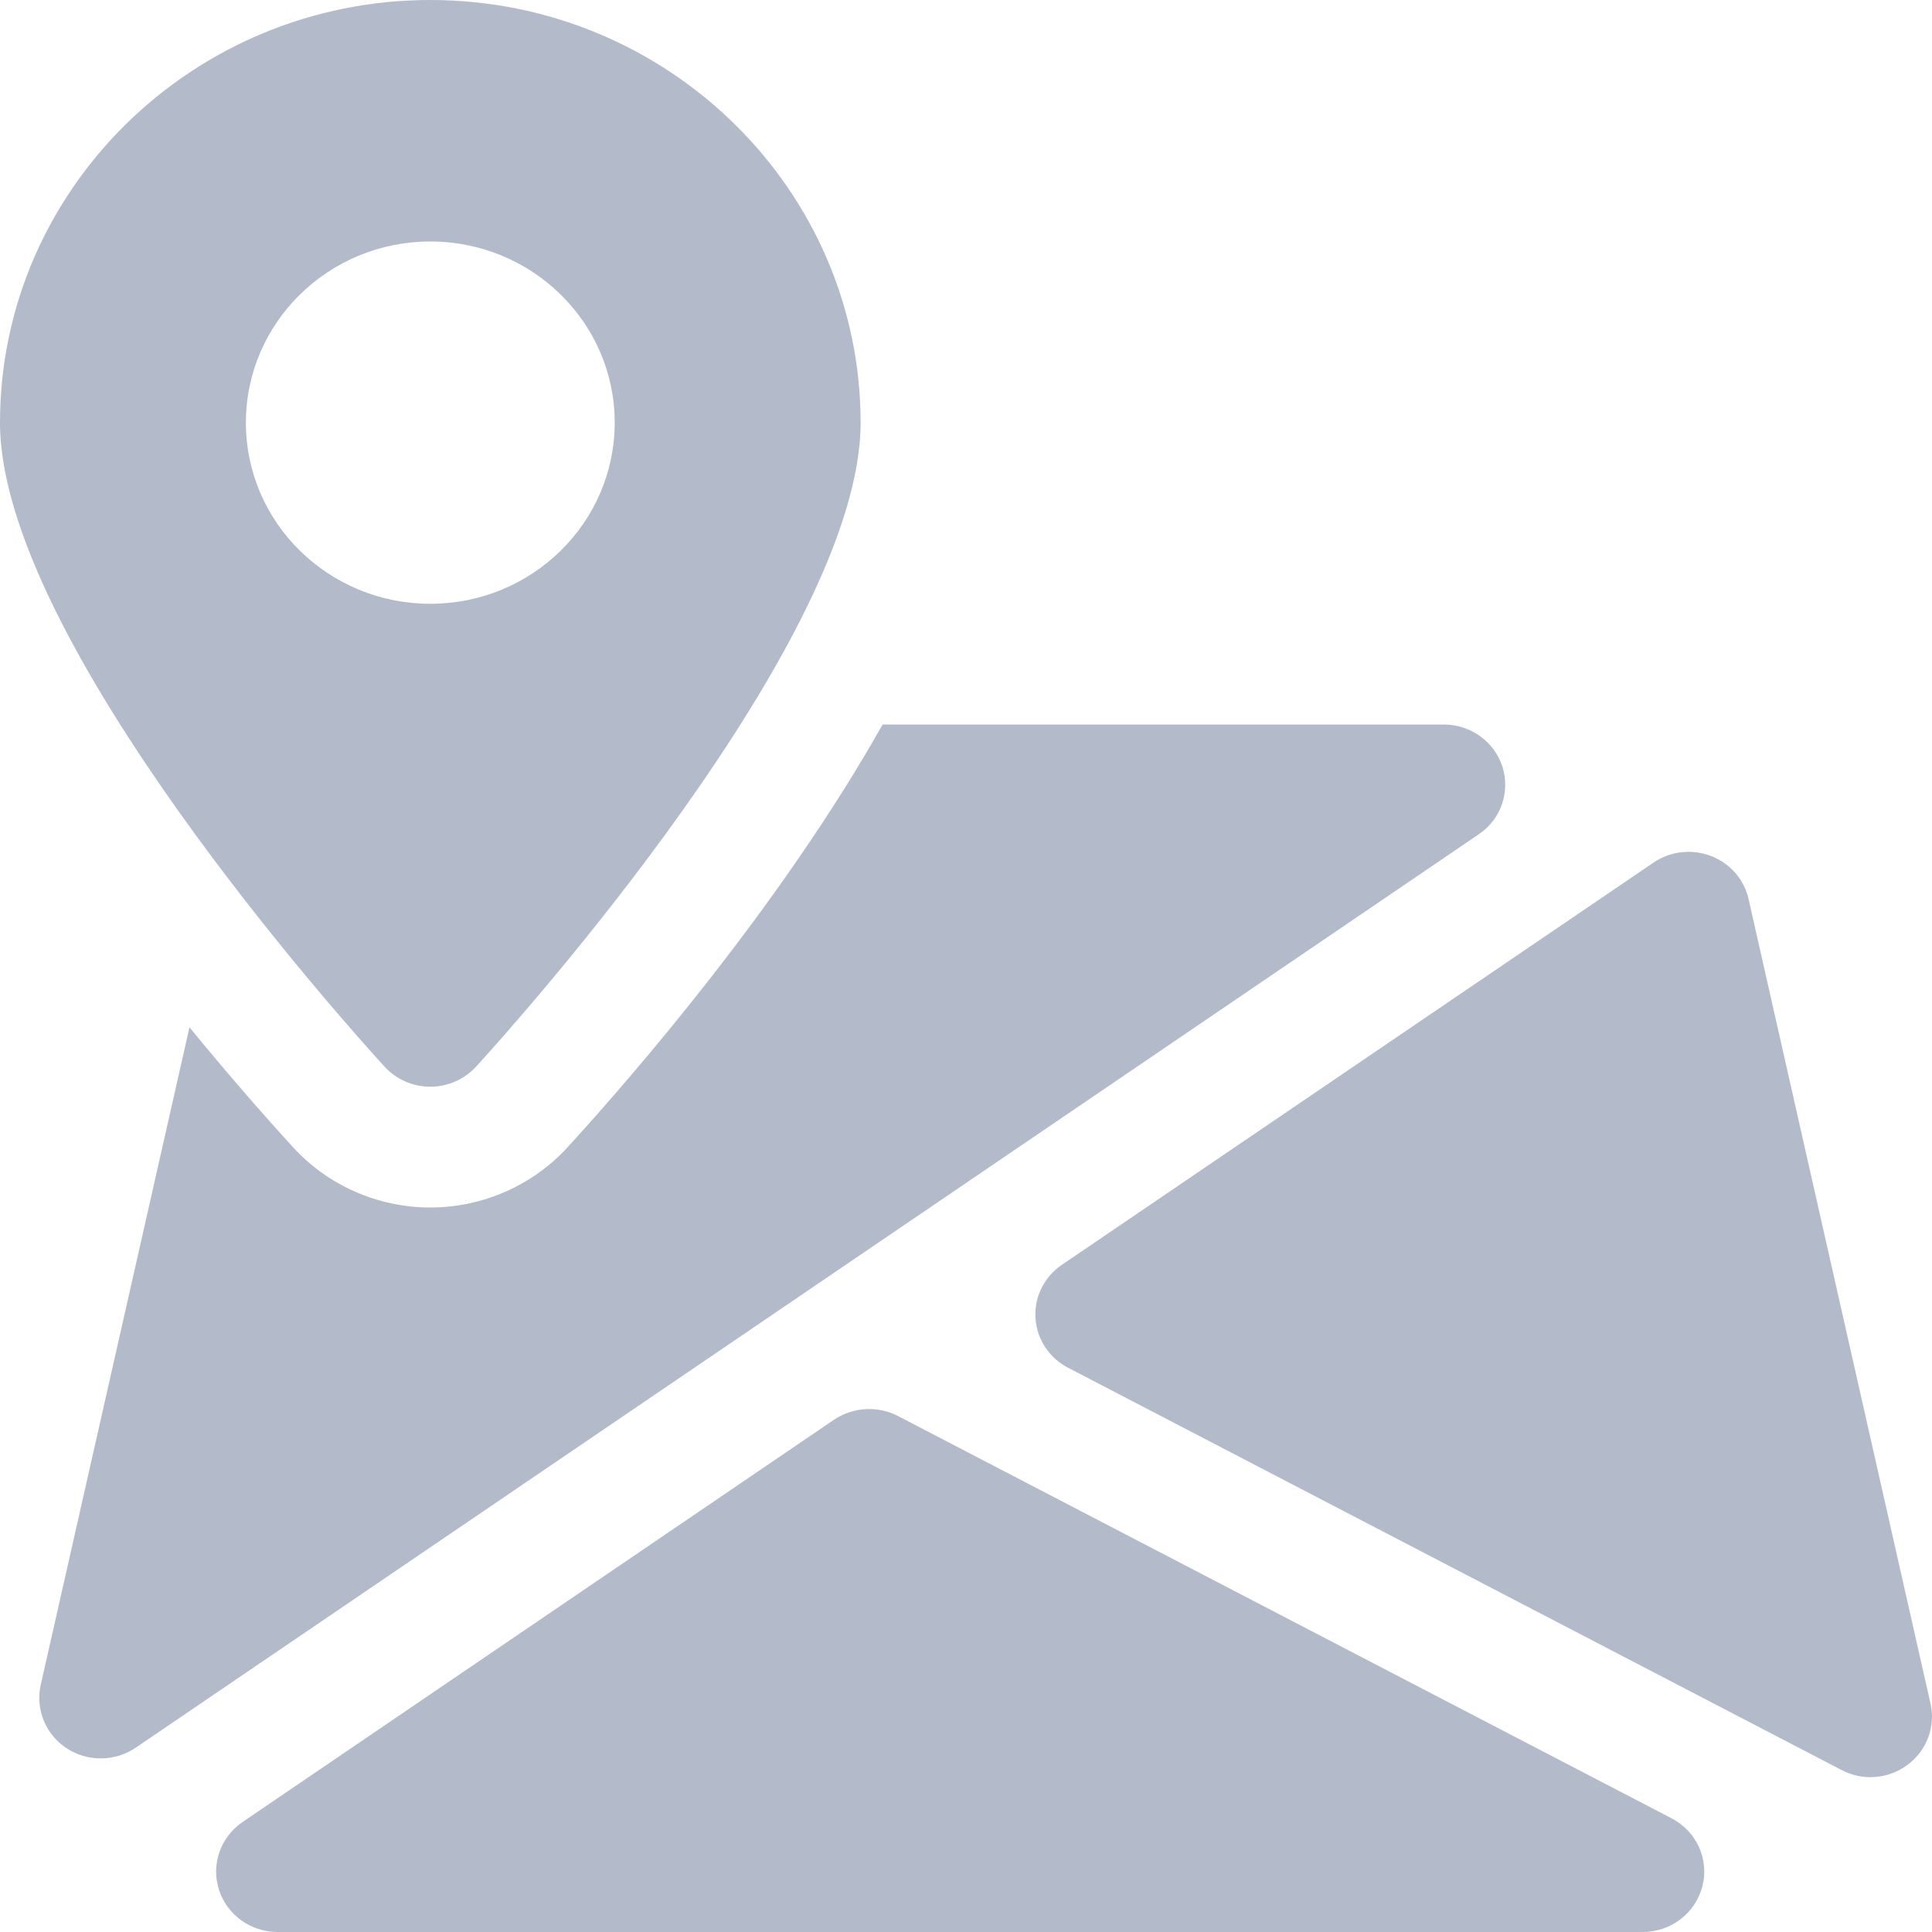 <svg width="29" height="29" viewBox="0 0 29 29" fill="none" xmlns="http://www.w3.org/2000/svg">
<path d="M25.092 27.294L13.479 21.255C13.176 21.098 12.807 21.119 12.521 21.309L3.641 27.349C3.309 27.576 3.165 27.987 3.287 28.366C3.405 28.741 3.764 29 4.166 29H24.659C25.081 29 25.452 28.717 25.554 28.311C25.657 27.907 25.465 27.488 25.092 27.294Z" fill="#B3BACA"/>
<path d="M28.978 25.573L26.247 13.496C26.181 13.2 25.969 12.959 25.683 12.849C25.395 12.739 25.072 12.776 24.821 12.947L15.938 18.986C15.672 19.167 15.523 19.47 15.543 19.783C15.562 20.101 15.748 20.383 16.032 20.53L27.643 26.569C27.78 26.64 27.928 26.676 28.075 26.676C28.273 26.676 28.47 26.614 28.635 26.489C28.921 26.276 29.056 25.919 28.978 25.573Z" fill="#B3BACA"/>
<path d="M22.553 11.511C22.431 11.132 22.075 10.875 21.67 10.875H13.248C11.717 13.599 9.45 16.204 8.518 17.222C7.994 17.795 7.243 18.125 6.459 18.125C5.675 18.125 4.924 17.795 4.4 17.222C4.04 16.829 3.483 16.2 2.844 15.42L0.611 25.292C0.53 25.656 0.683 26.032 0.997 26.24C1.152 26.343 1.332 26.394 1.512 26.394C1.696 26.394 1.879 26.341 2.038 26.233L22.195 12.524C22.529 12.301 22.671 11.89 22.553 11.511Z" fill="#B3BACA"/>
<path d="M6.459 0C2.897 0 0 2.846 0 6.344C0 9.599 5.182 15.364 5.773 16.012C5.948 16.202 6.197 16.312 6.459 16.312C6.721 16.312 6.97 16.202 7.145 16.012C7.736 15.364 12.918 9.599 12.918 6.344C12.918 2.846 10.021 0 6.459 0ZM6.459 9.063C4.931 9.063 3.691 7.845 3.691 6.344C3.691 4.843 4.931 3.625 6.459 3.625C7.987 3.625 9.227 4.843 9.227 6.344C9.227 7.845 7.987 9.063 6.459 9.063Z" fill="#B3BACA"/>
</svg>

